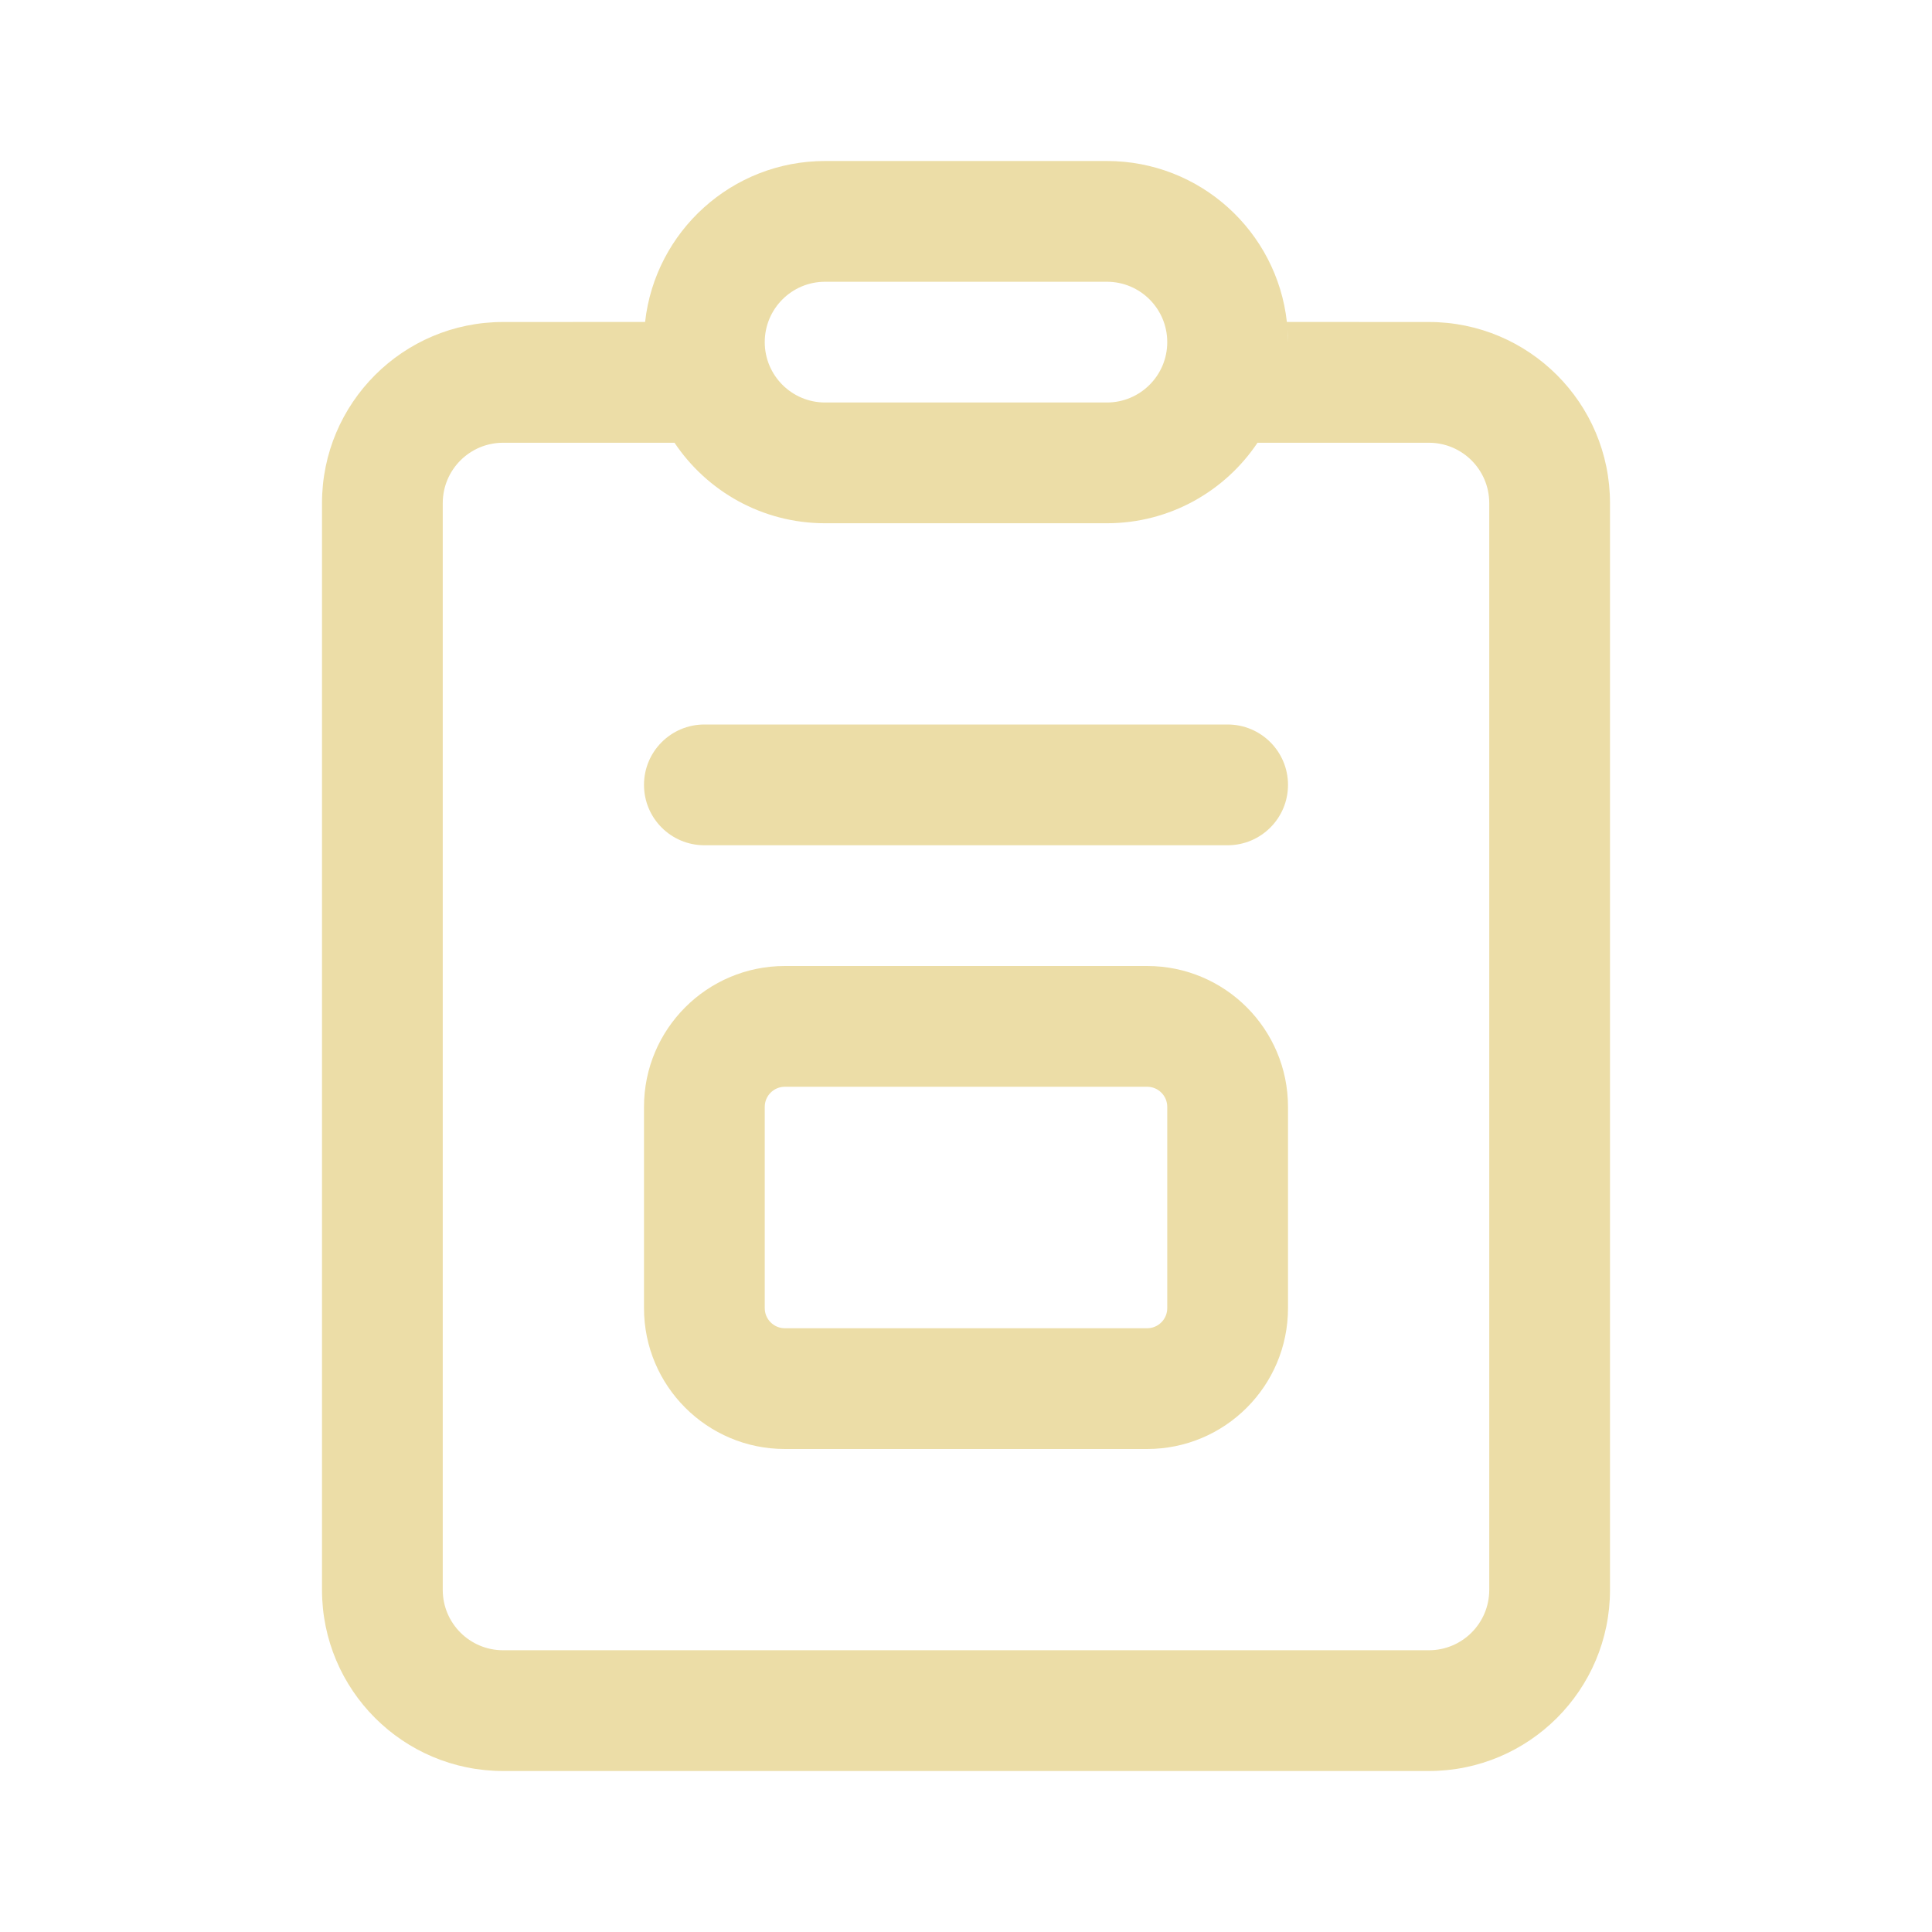<svg width="72" height="72" viewBox="0 0 72 72" fill="none" xmlns="http://www.w3.org/2000/svg">
<path d="M24 29.25C24 28.007 25.007 27 26.25 27H45.75C46.993 27 48 28.007 48 29.25C48 30.493 46.993 31.5 45.75 31.5H26.25C25.007 31.5 24 30.493 24 29.25ZM29.25 36C26.351 36 24 38.35 24 41.25V48.75C24 51.65 26.351 54 29.25 54H42.75C45.65 54 48 51.65 48 48.75V41.25C48 38.35 45.65 36 42.75 36H29.25ZM28.5 41.25C28.5 40.836 28.836 40.5 29.25 40.5H42.75C43.164 40.5 43.5 40.836 43.5 41.25V48.75C43.5 49.164 43.164 49.5 42.75 49.5H29.25C28.836 49.5 28.5 49.164 28.5 48.75V41.25ZM41.25 6C44.727 6 47.589 8.628 47.959 12.006C47.959 12.004 47.959 12.001 47.959 11.998L53.25 12C56.978 12 60 15.022 60 18.75V59.25C60 62.978 56.978 66 53.25 66H18.75C15.022 66 12 62.978 12 59.25V18.75C12 15.022 15.022 12 18.75 12L24.041 11.998C24.415 8.624 27.276 6 30.75 6H41.25ZM47.984 12.288L48 12.75C48 12.595 47.995 12.441 47.984 12.288ZM41.25 19.5H30.75C28.41 19.5 26.348 18.309 25.137 16.5L18.75 16.5C17.507 16.5 16.5 17.507 16.5 18.75V59.25C16.5 60.493 17.507 61.5 18.75 61.5H53.25C54.493 61.5 55.5 60.493 55.5 59.25V18.75C55.5 17.507 54.493 16.5 53.25 16.5L46.863 16.501C45.652 18.309 43.59 19.5 41.25 19.5ZM41.25 10.5H30.75C29.507 10.5 28.5 11.507 28.5 12.75C28.5 13.993 29.507 15 30.75 15H41.25C42.493 15 43.5 13.993 43.5 12.75C43.5 11.507 42.493 10.5 41.25 10.5Z" fill="#ECDDA7"/>
</svg>
